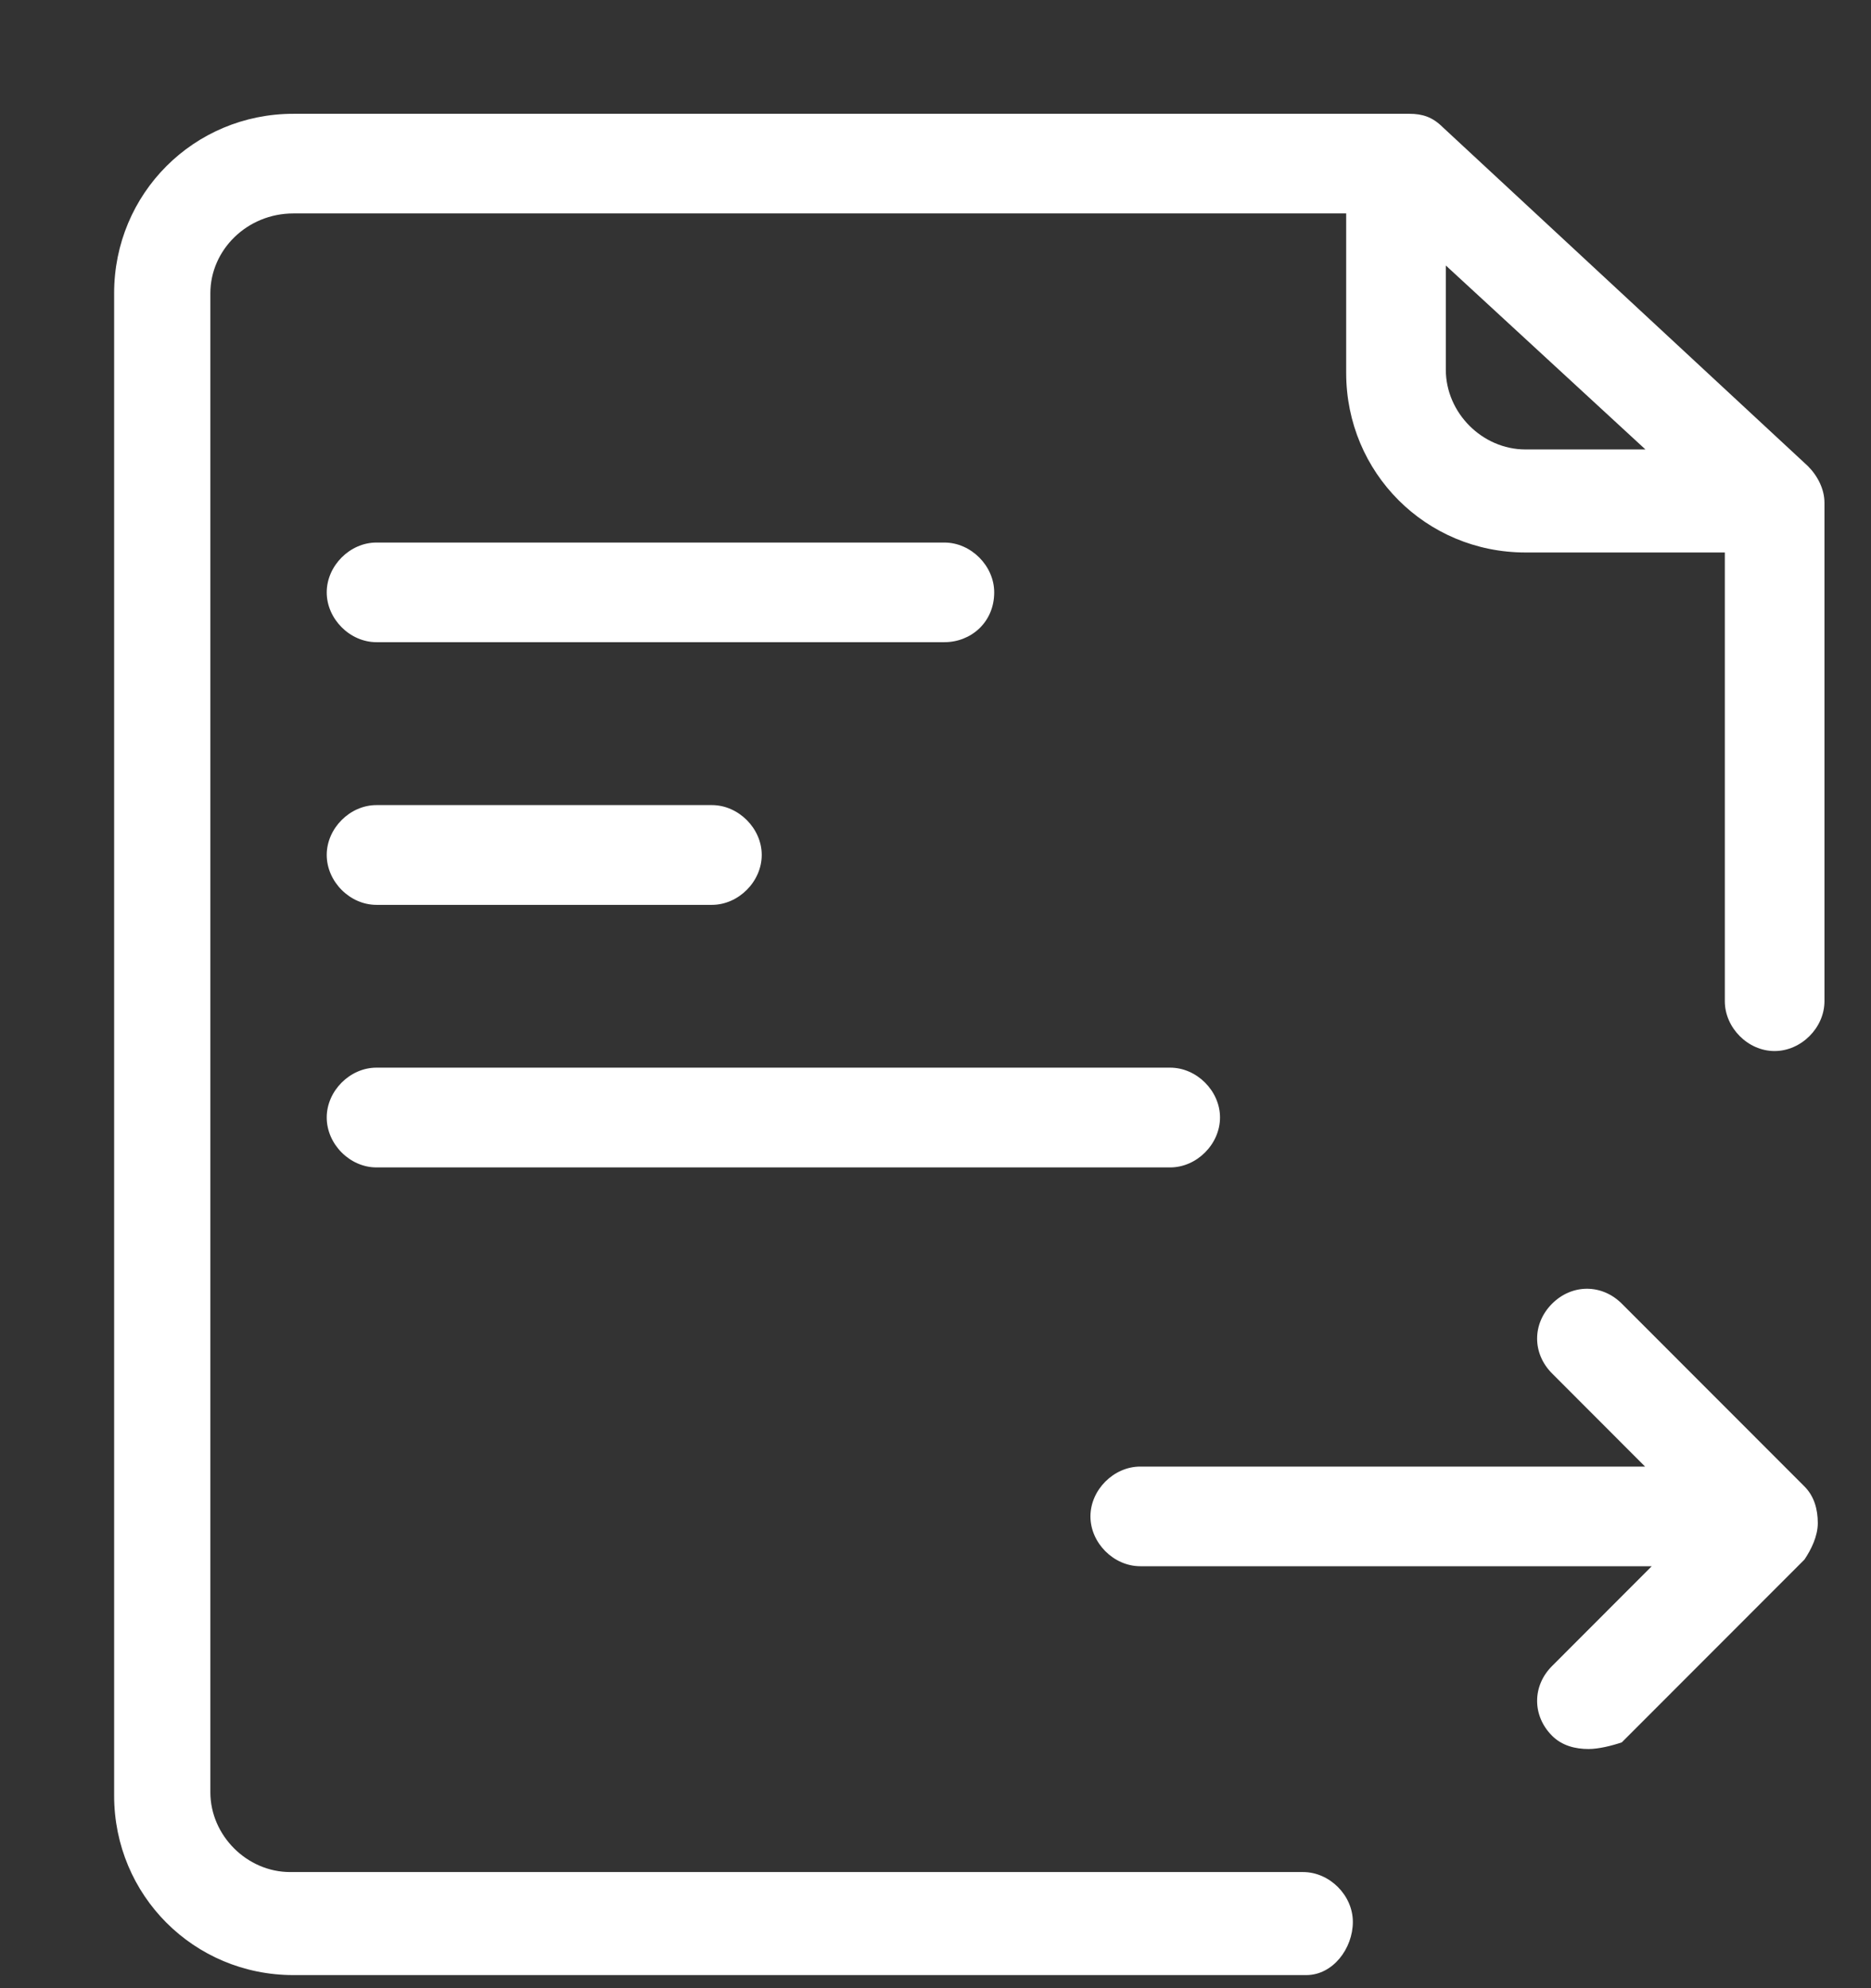 <svg 
 xmlns="http://www.w3.org/2000/svg"
 xmlns:xlink="http://www.w3.org/1999/xlink"
 width="16px" height="17px">
<rect width="100%" height="100%" fill="#333333" stroke="none"/>
<path fill-rule="evenodd"  fill="rgb(255, 255, 255)"
 d="M15.175,8.987 C14.948,8.987 14.750,8.788 14.750,8.561 L14.750,4.724 L13.045,4.724 C12.194,4.724 11.512,4.042 11.512,3.189 L11.512,1.825 L2.509,1.825 C2.112,1.825 1.799,2.138 1.799,2.507 L1.799,15.325 C1.799,15.694 2.112,16.007 2.481,16.007 L11.143,16.007 C11.370,16.007 11.569,16.206 11.569,16.433 C11.569,16.661 11.398,16.888 11.171,16.888 L2.509,16.888 C1.658,16.888 0.976,16.206 0.976,15.353 L0.976,2.507 C0.976,1.655 1.658,0.973 2.509,0.973 L12.052,0.973 C12.165,0.973 12.250,1.001 12.336,1.086 L15.460,3.985 C15.545,4.070 15.602,4.184 15.602,4.298 L15.602,8.561 C15.602,8.788 15.403,8.987 15.175,8.987 ZM12.364,2.270 L12.364,3.161 C12.364,3.530 12.676,3.843 13.045,3.843 L14.071,3.843 L12.364,2.270 ZM10.433,9.555 C10.433,9.783 10.234,9.982 10.007,9.982 L3.219,9.982 C2.992,9.982 2.794,9.783 2.794,9.555 C2.794,9.328 2.992,9.129 3.219,9.129 L10.007,9.129 C10.234,9.129 10.433,9.328 10.433,9.555 ZM3.219,6.884 L6.088,6.884 C6.315,6.884 6.514,7.083 6.514,7.310 C6.514,7.538 6.315,7.737 6.088,7.737 L3.219,7.737 C2.992,7.737 2.794,7.538 2.794,7.310 C2.794,7.083 2.992,6.884 3.219,6.884 ZM3.219,4.639 L8.076,4.639 C8.303,4.639 8.502,4.838 8.502,5.065 C8.502,5.321 8.303,5.491 8.076,5.491 L3.219,5.491 C2.992,5.491 2.794,5.292 2.794,5.065 C2.794,4.838 2.992,4.639 3.219,4.639 ZM14.125,13.392 L9.751,13.392 C9.524,13.392 9.325,13.193 9.325,12.966 C9.325,12.739 9.524,12.540 9.751,12.540 L14.068,12.540 L13.273,11.744 C13.102,11.573 13.102,11.318 13.273,11.147 C13.443,10.977 13.699,10.977 13.869,11.147 L15.431,12.710 C15.516,12.795 15.545,12.909 15.545,13.023 C15.545,13.136 15.488,13.250 15.431,13.335 L13.869,14.898 C13.784,14.927 13.670,14.955 13.585,14.955 C13.472,14.955 13.358,14.927 13.273,14.842 C13.102,14.671 13.102,14.415 13.273,14.245 L14.125,13.392 Z"/>
</svg>
